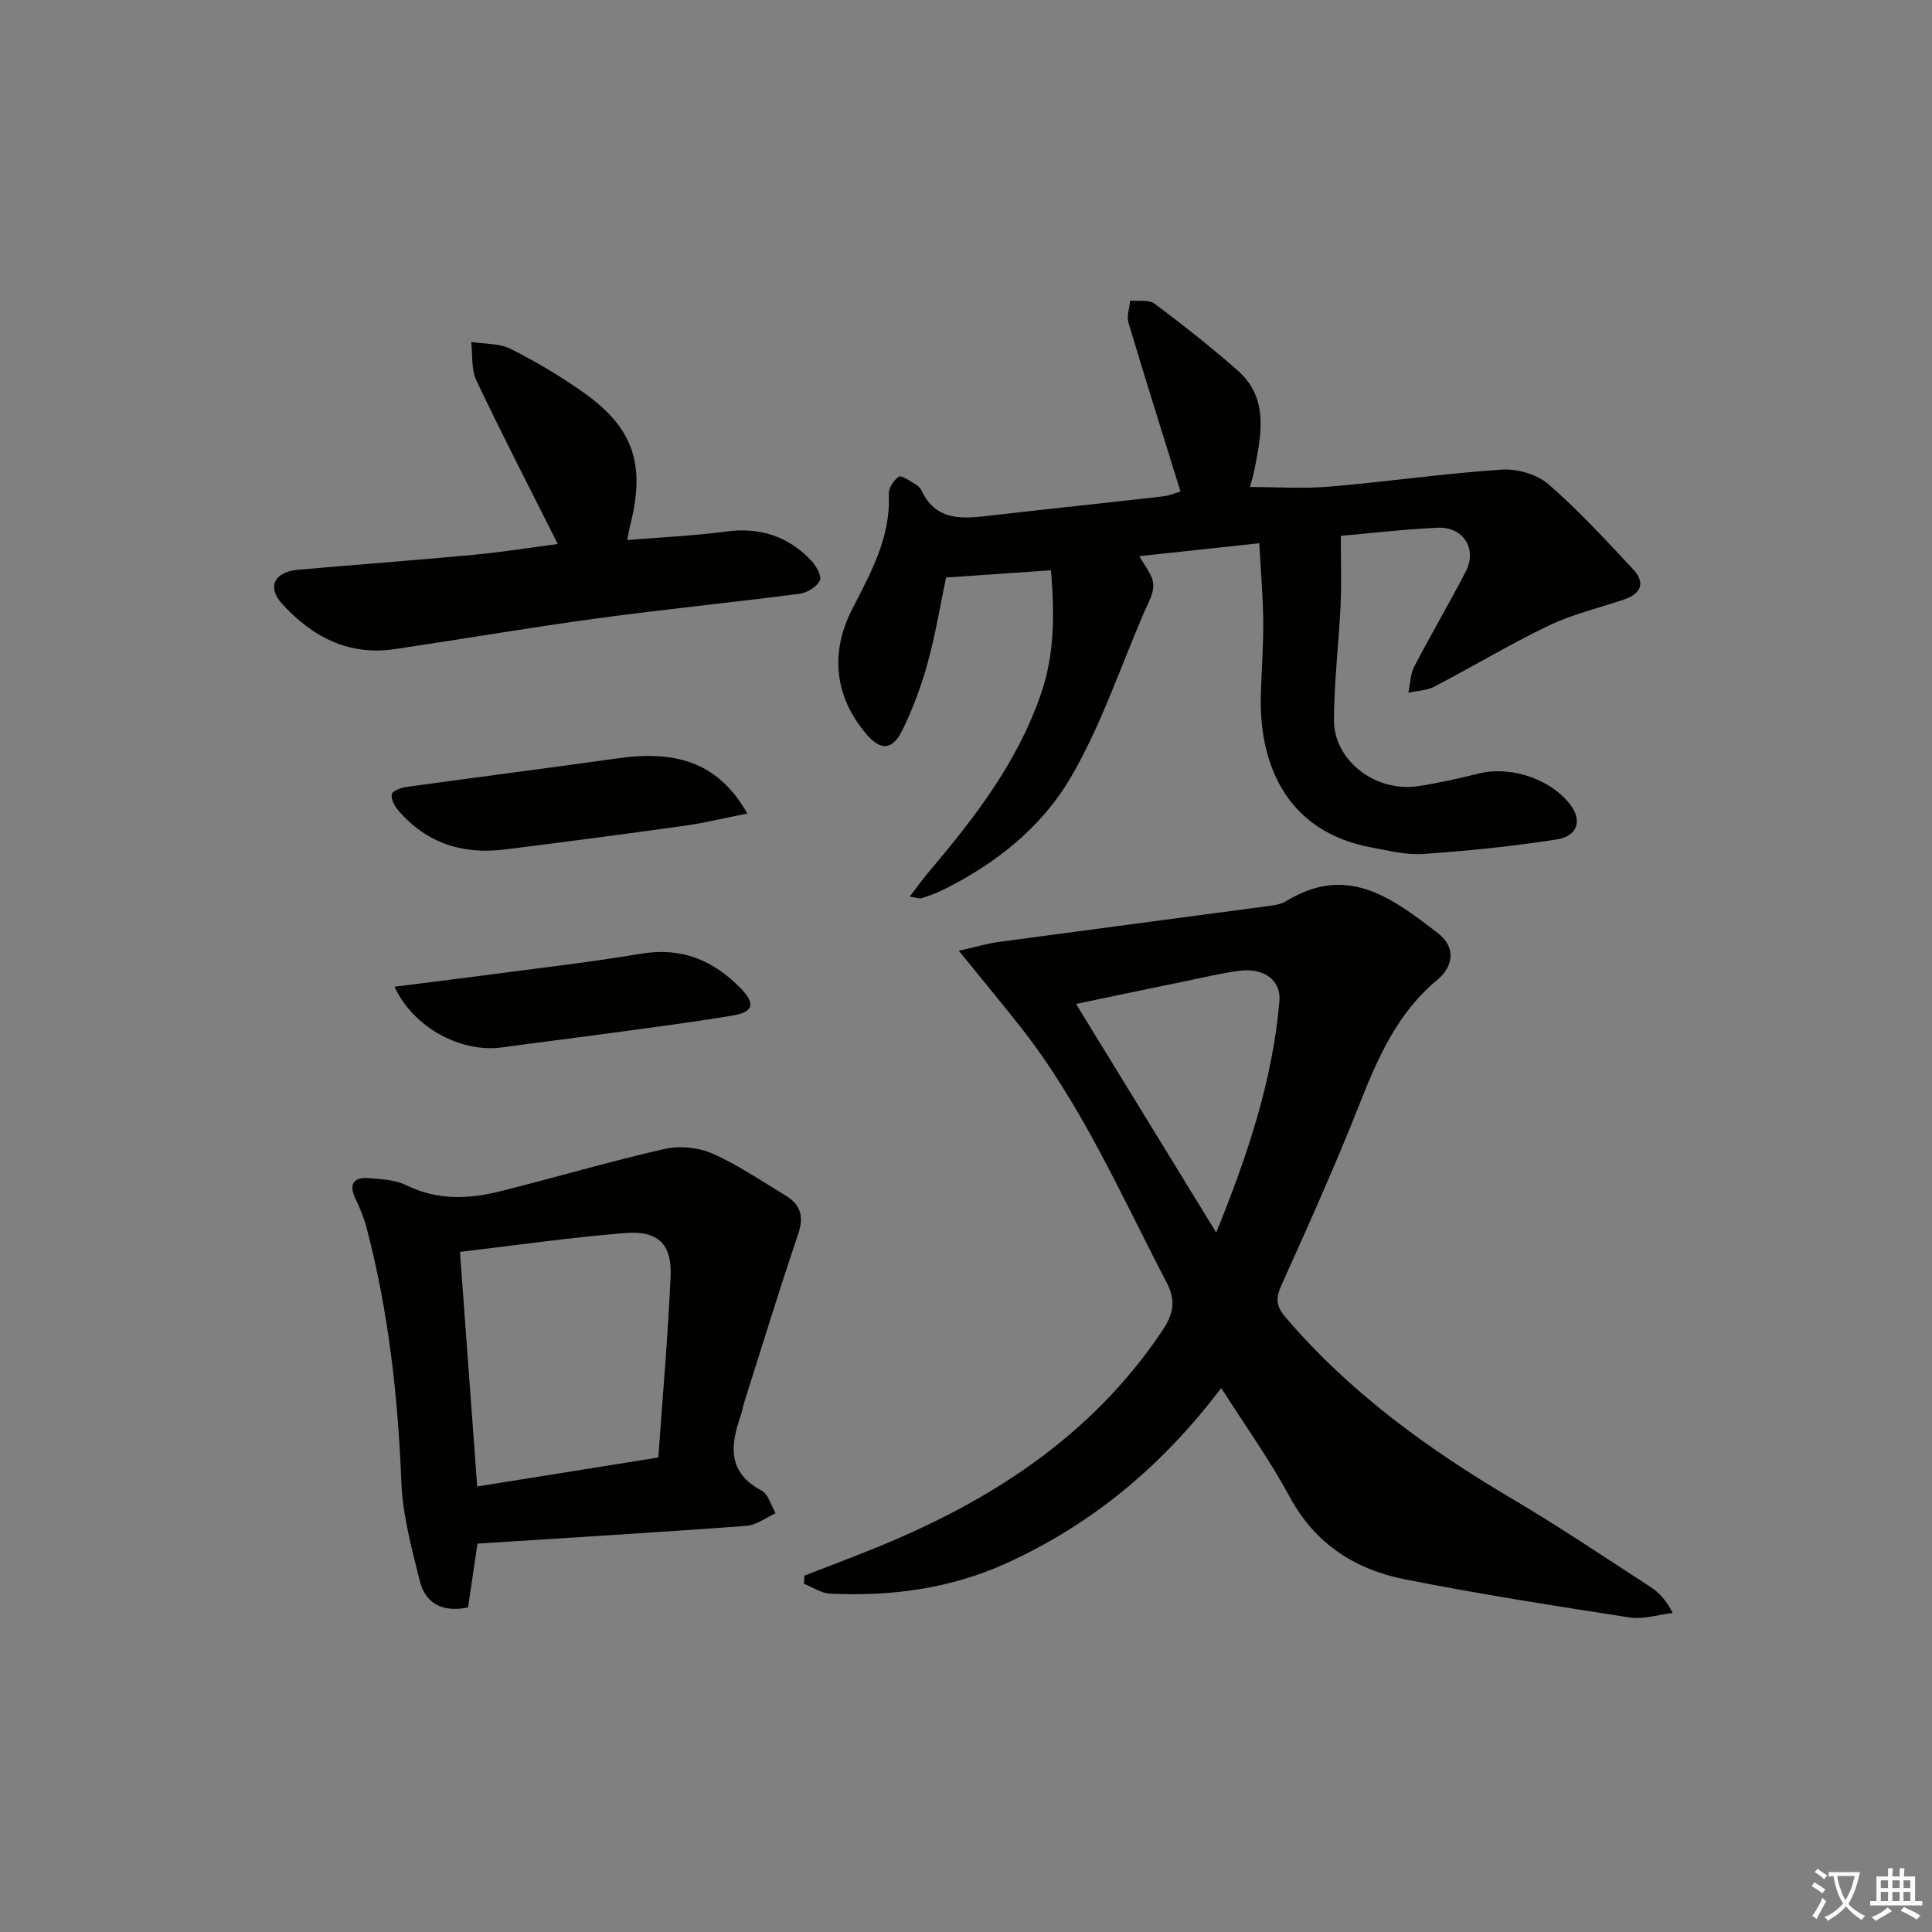 <svg enable-background="new 0 0 400 400" viewBox="0 0 400 400" xmlns="http://www.w3.org/2000/svg"><rect x="0" y="0" width="400" height="400" fill="#808080" stroke="none"/><path d="m377.9 391.2c-.2.3-.4.5-.6.8-.7-.6-1.4-1-2.2-1.5.2-.3.4-.5.5-.8.6.4 1.4.8 2.3 1.5zm-1.8 6.1c-.2-.2-.5-.4-.9-.6.4-.6.8-1.2 1.2-1.9s.7-1.3.9-1.9c.3.3.5.5.8.7-.7 1.3-1.4 2.6-2 3.7zm2.2-9c-.3.3-.5.5-.6.8-.6-.6-1.3-1.1-2-1.5.3-.3.5-.5.6-.7.6.5 1.3.9 2 1.4zm.3.2v-.9h2 4.5c-.3 1.3-.6 2.5-1 3.6s-.9 2.1-1.4 3c.4.5 1 1 1.6 1.4s1.2.8 1.9 1.1c-.3.2-.5.4-.8.8-.4-.3-1-.7-1.6-1.2s-1.2-1.1-1.6-1.6c-.5.6-1.1 1.1-1.7 1.6s-1.4.9-2.1 1.4c-.1-.3-.3-.5-.7-.8.6-.2 1.2-.5 1.9-1s1.4-1.1 2-1.8c-.5-.8-.9-1.6-1.2-2.5s-.6-2-.8-3.2c-.4.1-.7.1-1 .1zm2.5 2.7c.3 1 .7 1.7 1 2.2.3-.5.6-1.1 1-2s.6-1.9.9-3h-3.2-.4c.1.9.3 1.8.7 2.8z" fill="#fbfcfa"/><path d="m396.5 388.5v1.5 3.6h1.5v.9c-.4 0-1 0-1.7 0h-7.9c-.5 0-.9 0-1.2 0v-.9h1.3v-3.5c0-.7 0-1.2 0-1.6h2.4c0-.8 0-1.4 0-1.7h1c0 .3-.1.8-.1 1.7h1.5c0-.8 0-1.4 0-1.7h1c0 .3-.1.9-.1 1.7zm-8.2 9.2c-.2-.3-.5-.5-.8-.8.8-.3 1.4-.6 1.9-.9s1-.7 1.4-1.1c.3.3.6.5.9.8-1.6 1-2.8 1.6-3.4 2zm2.6-6.8v-1.6h-1.5v1.6zm0 2.7v-1.9h-1.5v1.9zm2.4-2.7v-1.6h-1.5v1.6zm0 2.7v-1.9h-1.5v1.9zm.2 2 .7-.8c.4.2.9.5 1.6.8s1.3.7 1.8 1c-.3.3-.5.6-.8.8-.4-.3-1.5-1-3.3-1.8zm2-4.7v-1.6h-1.4v1.6zm0 2.7v-1.9h-1.4v1.9z" fill="#fbfcfa"/><g fill="#010100"><path d="m252.84 287.37c-12.17 16.08-26.68 28.2-44.52 36.3-11.65 5.28-23.86 6.87-36.45 6.28-1.84-.09-3.62-1.33-5.42-2.04.03-.57.07-1.13.1-1.7 4.7-1.82 9.42-3.59 14.09-5.48 24.06-9.69 45.23-23.17 60.01-45.24 2.28-3.4 2.87-6.15.91-9.92-9.45-18.11-17.62-36.94-30.41-53.13-3.86-4.88-7.83-9.68-12.64-15.6 3.63-.81 5.92-1.5 8.25-1.82 18.91-2.55 37.84-5.02 56.75-7.56.97-.13 2-.42 2.83-.92 12.22-7.41 21.14-1.33 31.5 6.78 3.72 2.91 2.93 6.91-.21 9.5-8.32 6.89-12.36 16.15-16.18 25.84-5 12.66-10.58 25.09-16.18 37.5-1.23 2.72-1 4.37.9 6.59 13.26 15.52 29.46 27.27 46.91 37.57 9.73 5.74 19.11 12.07 28.6 18.22 1.75 1.14 3.24 2.67 4.64 5.41-2.98.35-6.05 1.37-8.91.93-15.54-2.4-31.09-4.84-46.52-7.89-10.32-2.04-18.62-7.34-23.89-17.11-4.07-7.57-9.13-14.6-14.16-22.51zm-1.04-32.19c6.63-16.28 11.68-31.61 13.09-47.9.38-4.36-3.24-6.91-8.17-6.3-3.78.47-7.5 1.38-11.23 2.15-7.52 1.54-15.03 3.12-22.71 4.72 9.63 15.71 18.99 30.97 29.02 47.33z"/><path d="m260.72 112.47c-8.61.93-16.68 1.8-24.83 2.68 1.07 2 2.75 3.84 2.88 5.78.14 1.97-1.14 4.09-1.99 6.06-4.91 11.4-8.88 23.36-15.11 34-6.08 10.38-15.69 18.01-26.72 23.38-1.33.65-2.75 1.14-4.16 1.6-.41.13-.94-.11-2.45-.33 1.45-1.89 2.5-3.39 3.68-4.79 9.61-11.33 18.66-22.97 23.55-37.33 2.82-8.26 2.75-16.58 2.02-25.45-7.27.5-14.29.99-21.72 1.5-1.2 5.7-2.18 11.76-3.8 17.64-1.31 4.77-3.05 9.5-5.23 13.93-2.12 4.31-4.56 4.31-7.58.72-6.52-7.75-7.4-16.76-2.86-25.66 3.83-7.52 8.07-14.95 7.61-23.91-.06-1.21 1.01-2.88 2.06-3.58.56-.37 2.24.84 3.34 1.47.56.32 1.13.83 1.4 1.4 2.79 5.99 7.87 5.9 13.32 5.27 12.21-1.42 24.43-2.68 36.64-4.08 1.42-.16 2.78-.77 3.64-1.02-3.67-11.81-7.31-23.34-10.77-34.93-.41-1.37.21-3.05.35-4.59 1.71.18 3.87-.24 5.05.64 5.85 4.37 11.59 8.92 17.09 13.72 6.56 5.72 5.06 13.14 3.64 20.42-.25 1.27-.64 2.51-.97 3.82 5.67 0 11.1.38 16.45-.08 11.9-1.01 23.74-2.72 35.65-3.52 3.2-.21 7.3.96 9.68 3.02 6.25 5.41 11.87 11.56 17.54 17.61 2.63 2.81 1.64 5.08-1.93 6.28-5.18 1.75-10.59 3.02-15.49 5.36-8.08 3.87-15.78 8.51-23.73 12.66-1.58.82-3.57.86-5.38 1.25.38-1.8.38-3.8 1.2-5.37 3.45-6.64 7.25-13.09 10.69-19.73 2.41-4.67-.53-9.3-5.85-9.05-7.11.34-14.2 1.17-20.03 1.68 0 5.06.17 9.64-.04 14.21-.37 7.97-1.34 15.92-1.38 23.88-.05 8.41 8.59 15.04 17.37 13.74 4.25-.63 8.47-1.6 12.65-2.63 6.72-1.64 15.07 1.21 19.08 6.69 2.26 3.09 1.32 6.29-2.94 6.96-9.15 1.44-18.4 2.37-27.64 3.01-3.56.25-7.25-.69-10.83-1.36-17.53-3.28-23.2-17.23-22.83-31.45.14-5.15.55-10.3.5-15.44-.05-5.12-.51-10.24-.82-16.08z"/><path d="m98.86 319.59c-.67 4.51-1.32 8.89-1.96 13.22-5.3 1.07-8.83-.81-9.99-5.5-1.67-6.72-3.54-13.57-3.81-20.42-.71-17.83-2.66-35.41-7.2-52.68-.54-2.06-1.38-4.08-2.3-6.01-1.49-3.13-.33-4.53 2.82-4.28 2.62.21 5.47.37 7.75 1.49 6.38 3.13 12.84 2.87 19.37 1.24 11.38-2.85 22.65-6.18 34.09-8.78 3.11-.71 7-.31 9.91.98 5.28 2.33 10.12 5.67 15.1 8.67 3.14 1.89 3.85 4.36 2.6 8.03-3.92 11.53-7.47 23.19-11.16 34.81-.3.95-.44 1.94-.77 2.88-2.16 6.15-2.63 11.66 4.36 15.36 1.41.75 1.96 3.09 2.91 4.7-2.01.91-3.98 2.46-6.05 2.62-18.36 1.35-36.76 2.45-55.67 3.67zm-3.63-60.4c1.21 16.43 2.38 32.36 3.57 48.57 12.66-2.03 24.71-3.95 37.5-6 .89-12.65 1.98-25.01 2.54-37.4.3-6.78-2.55-9.62-9.41-9.07-11.21.89-22.36 2.51-34.2 3.9z"/><path d="m115.48 112.63c-5.81-11.58-11.52-22.62-16.85-33.85-1.1-2.31-.75-5.3-1.07-7.98 2.75.44 5.82.25 8.2 1.45 5.32 2.69 10.51 5.76 15.35 9.23 10.02 7.17 12.49 14.73 9.46 26.88-.24.95-.39 1.93-.7 3.45 6.99-.58 13.74-.87 20.41-1.76 7.01-.94 12.85.94 17.64 5.97 1.03 1.08 2.27 3.26 1.83 4.16-.64 1.32-2.64 2.55-4.19 2.75-13.99 1.82-28.03 3.21-42.01 5.11s-27.89 4.29-41.84 6.36c-9.58 1.42-17.19-2.62-23.36-9.45-3.13-3.47-1.48-6.57 3.36-6.99 12.07-1.06 24.15-1.95 36.21-3.08 5.92-.55 11.8-1.5 17.56-2.25z"/><path d="m81.67 204.29c6.44-.82 12.29-1.53 18.12-2.3 11-1.47 22.04-2.71 32.98-4.54 8.39-1.4 14.99 1.4 20.63 7.22 3.03 3.13 2.6 4.86-1.64 5.57-8.82 1.48-17.69 2.6-26.55 3.81-7.06.97-14.14 1.81-21.2 2.8-8.48 1.17-18.35-3.98-22.34-12.56z"/><path d="m154.73 168.43c-4.71.93-8.78 1.94-12.92 2.52-12.47 1.74-24.95 3.39-37.44 4.94-8.61 1.06-16.08-1.34-21.86-8.04-.8-.93-1.64-2.46-1.38-3.44.19-.75 2.04-1.35 3.22-1.51 14.6-2.02 29.22-3.89 43.82-5.93 12.56-1.76 20.86 1.42 26.56 11.46z"/></g></svg>